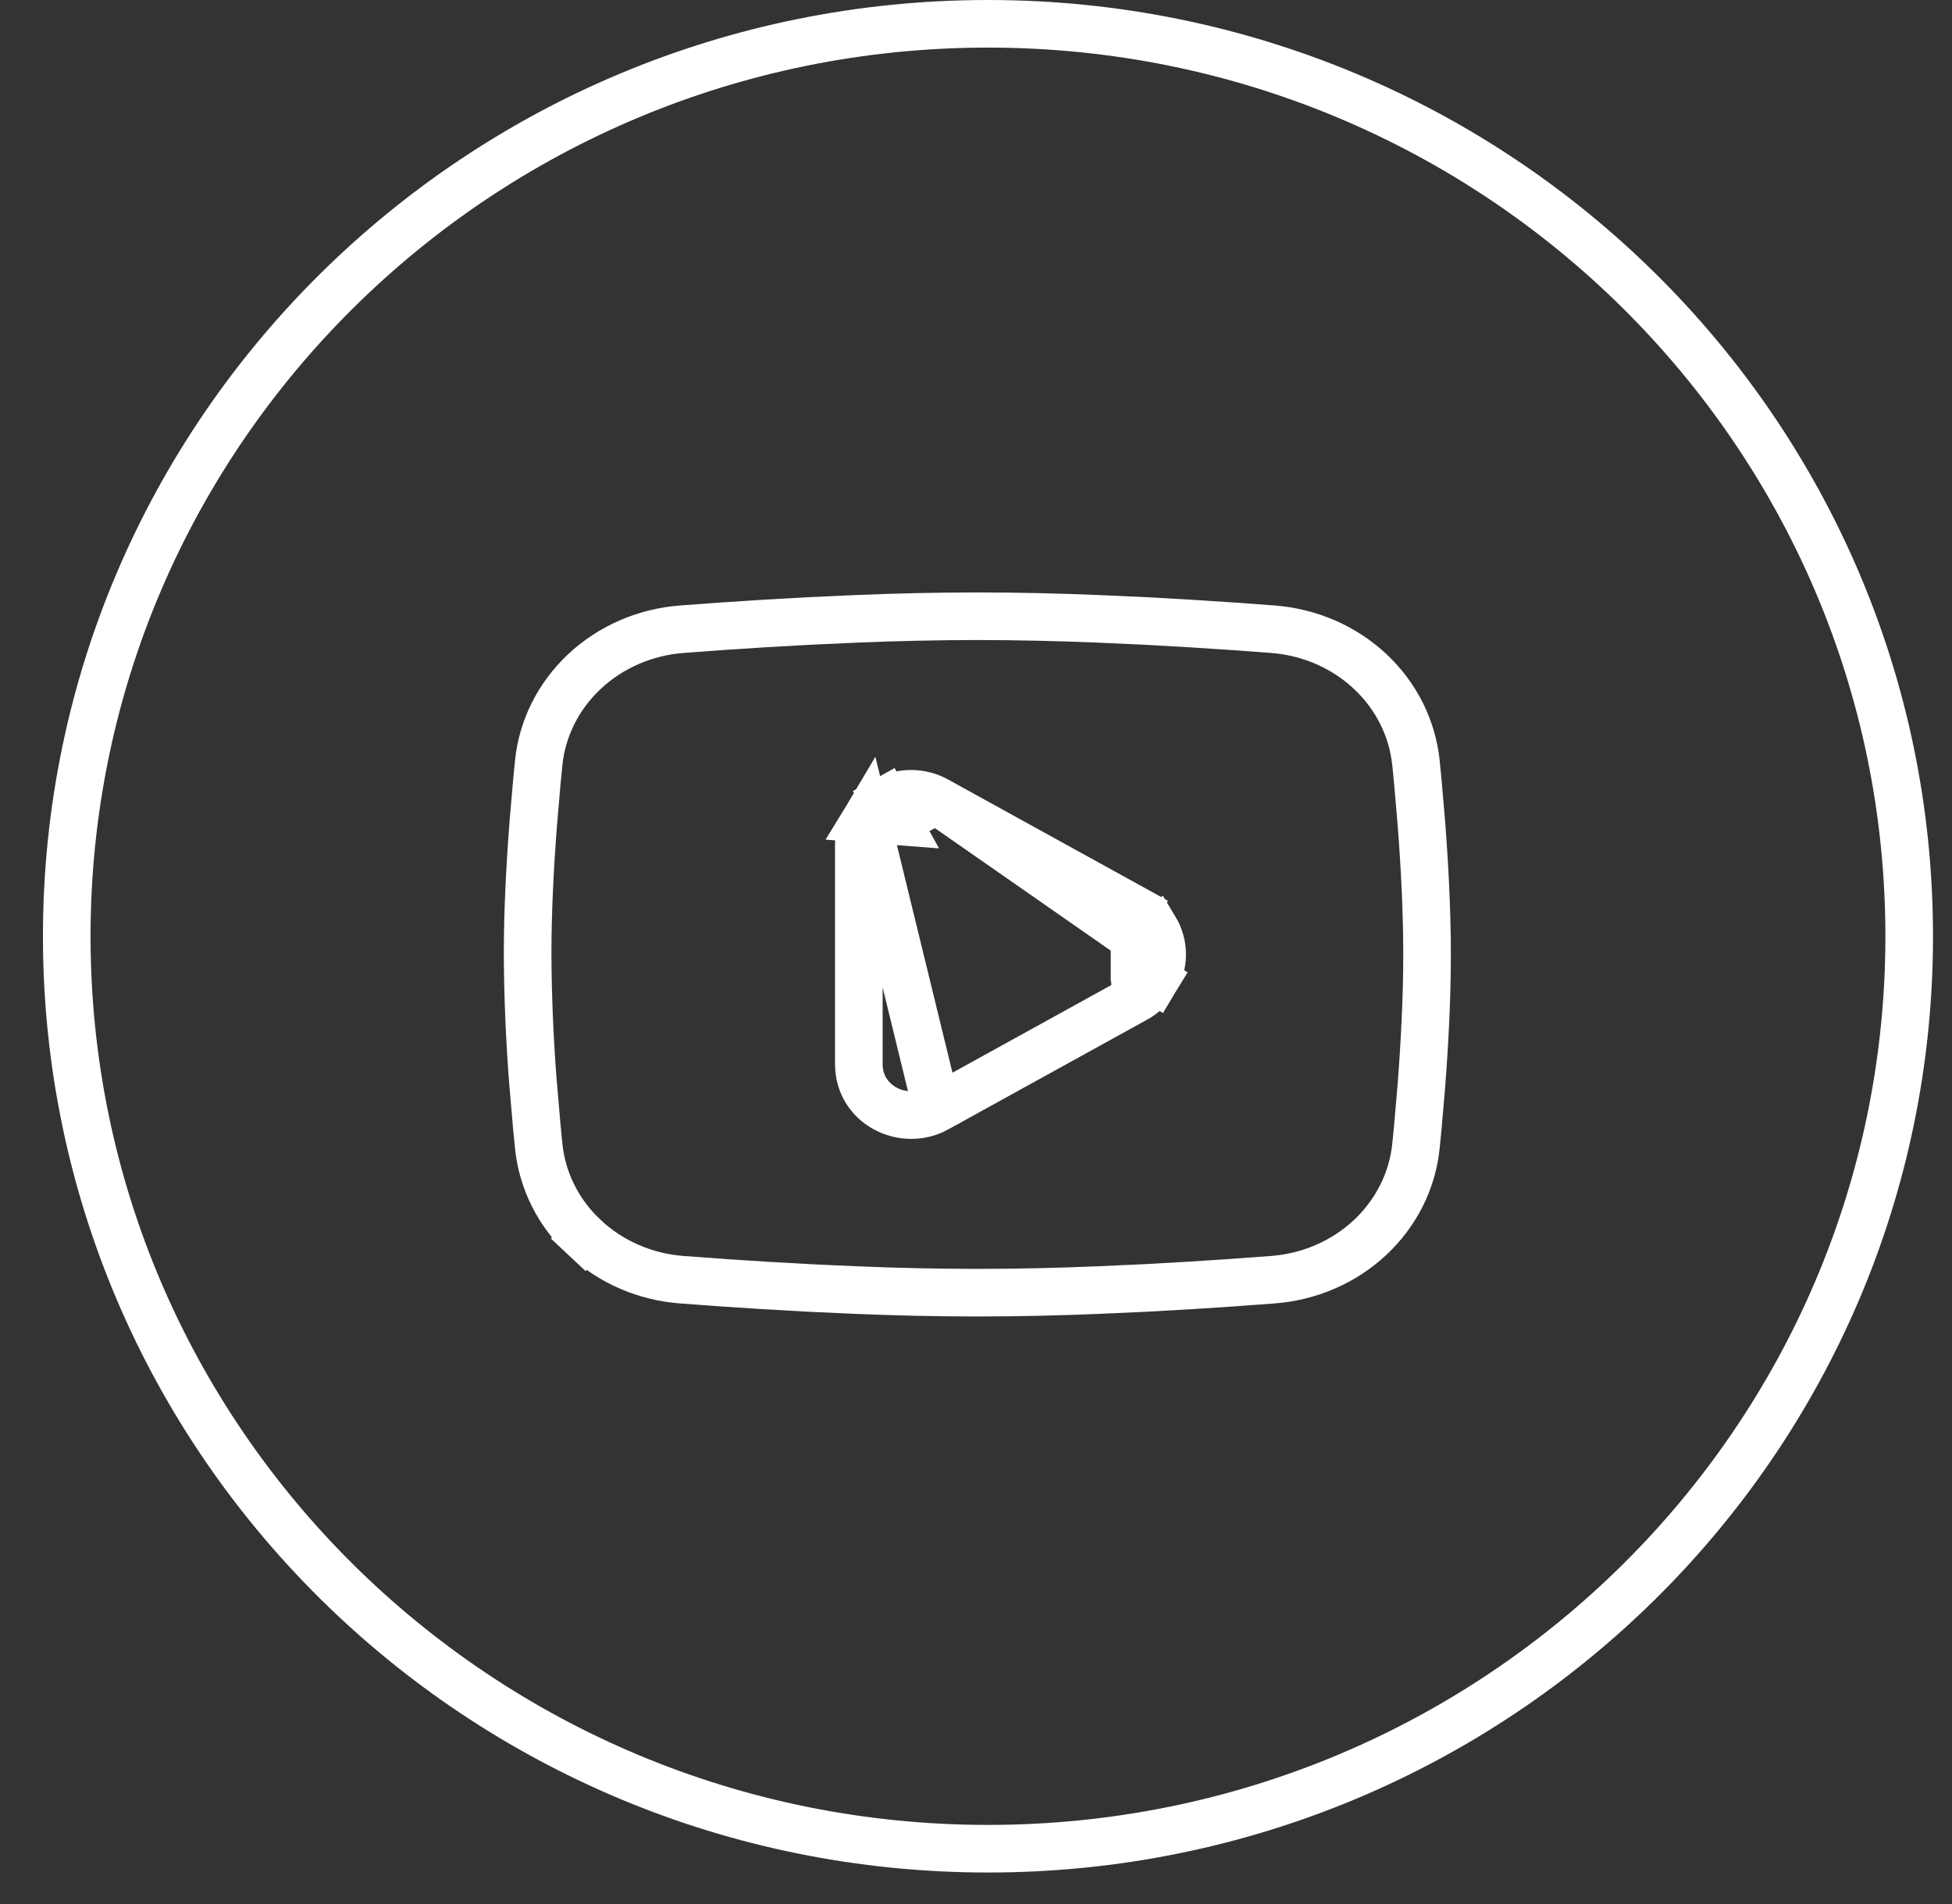 <svg width="41" height="40" viewBox="0 0 41 40" fill="none" xmlns="http://www.w3.org/2000/svg">
<rect x="0" y="0" width="41" height="40" fill="#333333" stroke="none"/>
<g id="youtube icon">
<path id="Ellipse 19" d="M40.101 19.669C40.101 30.252 31.442 38.838 20.752 38.838C10.061 38.838 1.402 30.252 1.402 19.669C1.402 9.087 10.061 0.5 20.752 0.5C31.442 0.5 40.101 9.087 40.101 19.669Z" stroke="white"/>
<path id="Vector" d="M19.675 23.289L19.675 23.29C18.978 23.672 18.039 23.215 18.039 22.357V17.747C18.039 17.747 18.039 17.747 18.039 17.747C18.039 17.747 18.039 17.746 18.039 17.746C18.039 17.554 18.092 17.367 18.19 17.203L19.675 23.289ZM19.675 23.289L23.852 20.984M19.675 23.289L23.852 20.984M23.852 20.984C24.018 20.893 24.159 20.759 24.258 20.596L23.83 20.337M23.852 20.984L23.83 20.337M23.83 20.337L24.258 20.596C24.357 20.432 24.41 20.244 24.41 20.052C24.41 19.859 24.357 19.671 24.258 19.507L23.83 19.766V20.337ZM19.675 16.815L23.852 19.119C23.852 19.119 23.852 19.119 23.852 19.119L23.852 19.119L23.611 19.557L19.675 16.815ZM19.675 16.815C19.675 16.815 19.675 16.815 19.675 16.815C19.51 16.723 19.323 16.676 19.135 16.676C18.947 16.676 18.761 16.724 18.595 16.815L18.837 17.253M19.675 16.815L18.837 17.253M18.837 17.253L18.595 16.815C18.429 16.907 18.289 17.04 18.19 17.203L18.837 17.253ZM26.726 13.218L26.726 13.218C27.502 13.275 28.229 13.591 28.779 14.107C29.328 14.621 29.666 15.3 29.74 16.023C29.74 16.024 29.741 16.024 29.741 16.024L29.78 16.424L29.854 17.282C29.854 17.282 29.854 17.283 29.854 17.284C29.923 18.172 29.974 19.135 29.974 20.052C29.974 20.968 29.923 21.931 29.854 22.819C29.854 22.82 29.854 22.82 29.854 22.821L29.78 23.679C29.78 23.679 29.78 23.68 29.78 23.68C29.767 23.818 29.754 23.949 29.741 24.076L29.741 24.078C29.667 24.802 29.328 25.482 28.778 25.997C28.228 26.512 27.502 26.828 26.726 26.885L26.725 26.885L25.913 26.944L25.91 26.945L25.021 27.003L24.069 27.057L23.075 27.102C23.075 27.102 23.074 27.102 23.074 27.102C22.226 27.138 21.377 27.156 20.528 27.157C19.679 27.156 18.83 27.138 17.982 27.102C17.981 27.102 17.981 27.102 17.98 27.102L16.987 27.057L16.036 27.003L15.147 26.945L15.143 26.944L14.329 26.885L14.329 26.885C13.553 26.828 12.827 26.512 12.277 25.996L11.935 26.361L12.277 25.996C11.727 25.482 11.389 24.802 11.315 24.079C11.315 24.079 11.315 24.079 11.315 24.078L11.276 23.679L11.202 22.819C11.202 22.819 11.201 22.819 11.201 22.818C11.127 21.897 11.087 20.974 11.082 20.05C11.082 19.134 11.133 18.172 11.202 17.284L11.276 16.423C11.289 16.285 11.301 16.154 11.315 16.027L11.315 16.027L11.315 16.024C11.389 15.301 11.727 14.622 12.277 14.107C12.826 13.592 13.553 13.275 14.328 13.218L14.329 13.218L15.143 13.158L16.034 13.1L16.986 13.046L17.98 13.001C17.98 13.001 17.98 13.001 17.98 13.001C18.829 12.965 19.679 12.947 20.528 12.946C21.37 12.946 22.235 12.966 23.074 13.001C23.075 13.001 23.075 13.001 23.076 13.001L24.069 13.046L25.02 13.1L25.911 13.158L25.913 13.158L26.726 13.218Z" stroke="white"/>
</g>
</svg>
